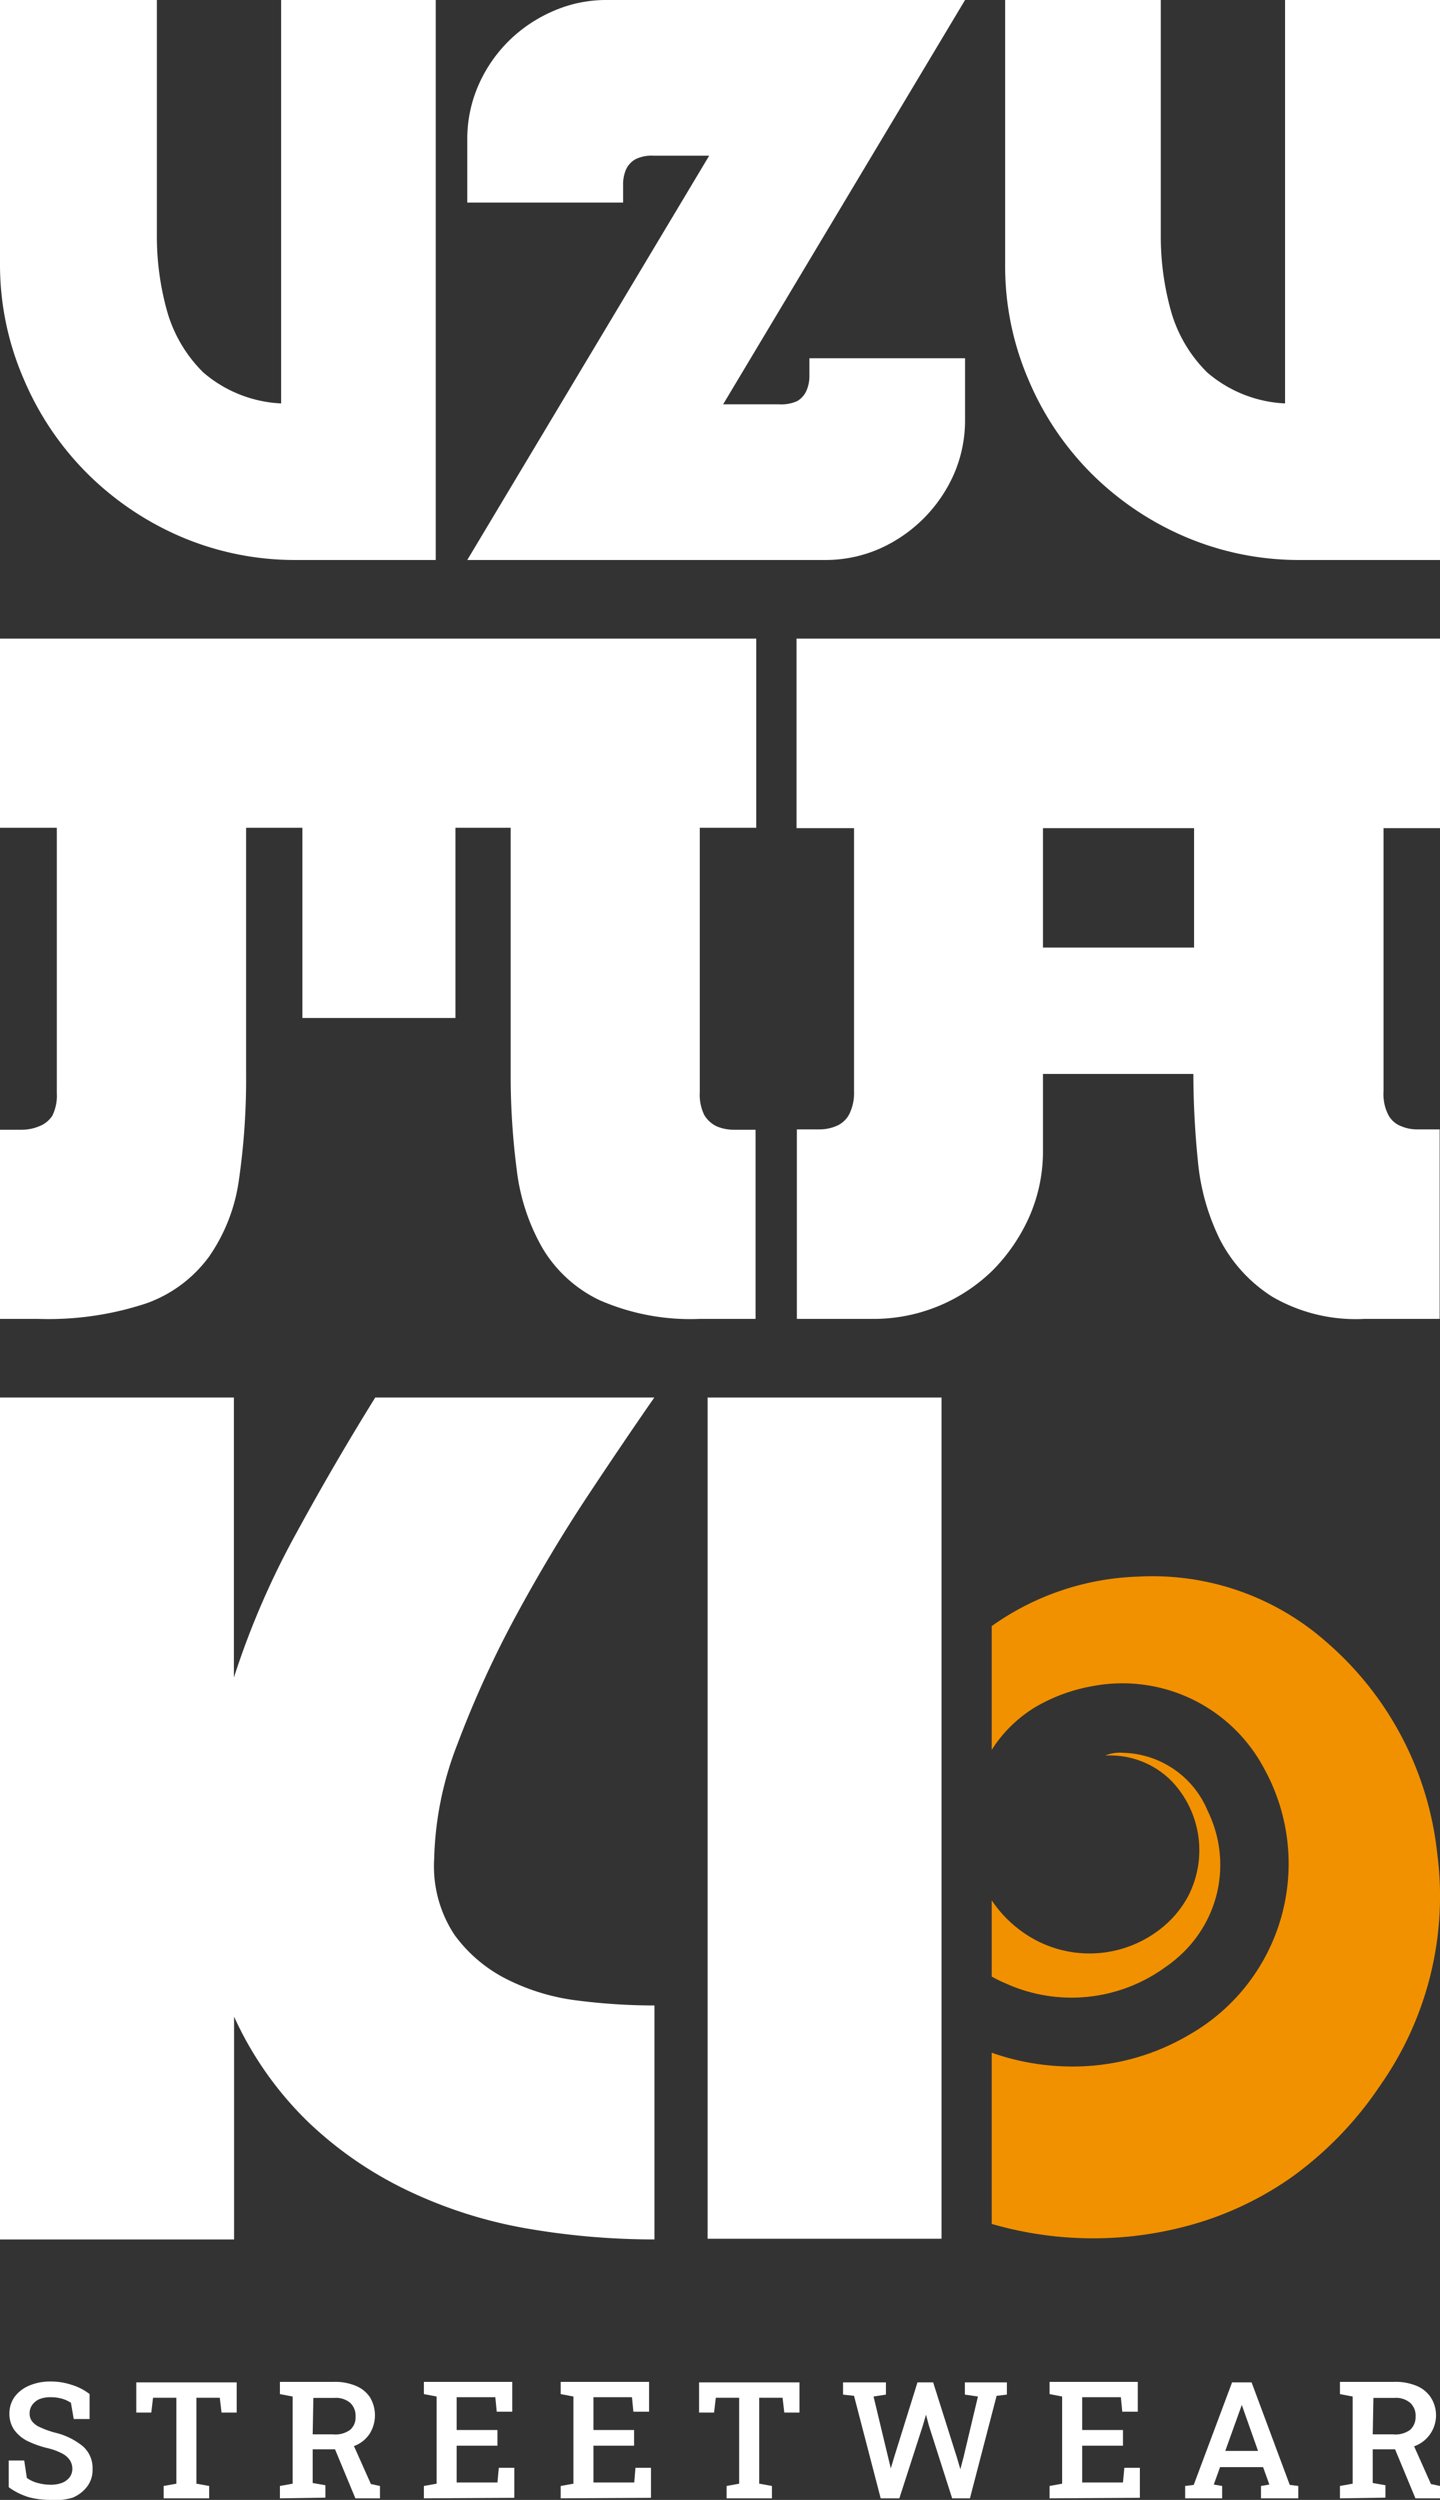 <svg xmlns="http://www.w3.org/2000/svg" viewBox="0 0 82.62 143.39"><rect x="0" y="0" width="82.62" height="143.39" fill="#333333" stroke="none"/><defs><style>.cls-1{fill:#fff;}.cls-2{fill:#f29100;}</style></defs><g id="Capa_2" data-name="Capa 2"><g id="Capa_1-2" data-name="Capa 1"><path class="cls-1" d="M43.39,36.63V47.48H40.15V62.66a2.61,2.61,0,0,0,.26,1.3,1.66,1.66,0,0,0,.7.64,2.5,2.5,0,0,0,1,.2h1.24V75.65H40.15a13,13,0,0,1-5.74-1.07,7.62,7.62,0,0,1-3.29-3,11.79,11.79,0,0,1-1.47-4.47,41.9,41.9,0,0,1-.35-5.57V47.48H26.13V58.39H17.35V47.48H14.12V61.57a40.33,40.33,0,0,1-.41,6.09A10.12,10.12,0,0,1,12,72.07a7.62,7.62,0,0,1-3.61,2.69,17.9,17.9,0,0,1-6.2.89H0V64.8H1.25a2.62,2.62,0,0,0,1-.2A1.57,1.57,0,0,0,3,64a2.61,2.61,0,0,0,.26-1.3V47.48H0V36.63Z"/><path class="cls-1" d="M25,32.12H17a16.64,16.64,0,0,1-6.61-1.33A17.26,17.26,0,0,1,5,27.15a17,17,0,0,1-3.63-5.39A16.46,16.46,0,0,1,0,15.16V9.83L0,0H9V13.45a15.94,15.94,0,0,0,.59,4.41,8,8,0,0,0,2.07,3.5,7.37,7.37,0,0,0,4.47,1.78V0H25Z"/><path class="cls-1" d="M55.37,24.09a7.73,7.73,0,0,1-.64,3.11,8.38,8.38,0,0,1-4.28,4.28,7.73,7.73,0,0,1-3.11.64H26.81L40.69,8.93H37.5a2.06,2.06,0,0,0-1.07.22,1.3,1.3,0,0,0-.52.59,2.19,2.19,0,0,0-.16.88v1H26.81V8a7.69,7.69,0,0,1,.64-3.11,8.2,8.2,0,0,1,1.74-2.54A8.32,8.32,0,0,1,31.73.64,7.56,7.56,0,0,1,34.84,0H55.37L41.49,23.19h3.19A2.18,2.18,0,0,0,45.75,23a1.3,1.3,0,0,0,.52-.59,2.09,2.09,0,0,0,.17-.86v-1h8.93Z"/><path class="cls-1" d="M82.62,32.12h-8A16.64,16.64,0,0,1,68,30.79a17.15,17.15,0,0,1-5.39-3.64A16.85,16.85,0,0,1,59,21.76a16.46,16.46,0,0,1-1.33-6.6V0h8.93V13.45a15.94,15.94,0,0,0,.59,4.41,8,8,0,0,0,2.07,3.5,7.37,7.37,0,0,0,4.47,1.78V0h8.93Z"/><path class="cls-1" d="M82.62,36.63V47.5H79.38V62.6a2.61,2.61,0,0,0,.26,1.32,1.38,1.38,0,0,0,.71.66,2.38,2.38,0,0,0,1,.2h1.25V75.65H78.28A9.54,9.54,0,0,1,73,74.38,8.49,8.49,0,0,1,70,71.11a12.8,12.8,0,0,1-1.27-4.51,49.93,49.93,0,0,1-.26-5H59.84v4.39a9.28,9.28,0,0,1-.78,3.79A10.34,10.34,0,0,1,57,72.82a9.76,9.76,0,0,1-6.88,2.83h-4.4V64.78H47a2.51,2.51,0,0,0,1-.2,1.48,1.48,0,0,0,.72-.66A2.72,2.72,0,0,0,49,62.6V47.5h-3.3V36.63ZM68.51,54.35V47.5H59.84v6.85Z"/><path class="cls-1" d="M37.54,80.16c-1.09,1.57-2.37,3.45-3.82,5.64s-2.83,4.5-4.14,6.92A59.36,59.36,0,0,0,26.26,100a19.28,19.28,0,0,0-1.35,6.64A7.12,7.12,0,0,0,26.09,111a8.35,8.35,0,0,0,3,2.53,12.31,12.31,0,0,0,4.07,1.22,34.86,34.86,0,0,0,4.39.28v13.42a42.94,42.94,0,0,1-7.39-.64,26.3,26.3,0,0,1-6.74-2.15,21.91,21.91,0,0,1-5.71-3.92,19.87,19.87,0,0,1-4.28-6.07v12.78H0V80.16H13.42V96.22A47,47,0,0,1,17,87.94q2.18-4,4.53-7.78Z"/><rect class="cls-1" x="40.6" y="80.16" width="13.42" height="48.25"/><path class="cls-2" d="M66.85,112.84a6.4,6.4,0,0,0,.71-.55,7.07,7.07,0,0,0,2.23-3.57,7,7,0,0,0-.49-4.83,5.39,5.39,0,0,0-4.82-3.35,2.26,2.26,0,0,0-1.06.15h.32a4.94,4.94,0,0,1,3.5,1.49,5.74,5.74,0,0,1,.9,6.64,5.94,5.94,0,0,1-1.47,1.75,6.6,6.6,0,0,1-7.23.72A7,7,0,0,1,56.9,109v4.37a6.88,6.88,0,0,0,.77.38A9.15,9.15,0,0,0,66.85,112.84Z"/><path class="cls-2" d="M82.46,106.3A18.66,18.66,0,0,0,76.1,94.18a15.07,15.07,0,0,0-10.76-3.75,15.31,15.31,0,0,0-8.44,2.84h0v7.1a7.65,7.65,0,0,1,2.53-2.47,9.87,9.87,0,0,1,3.27-1.19,9.2,9.2,0,0,1,9.84,4.75,11.29,11.29,0,0,1-4.31,15.25,13.08,13.08,0,0,1-6.87,1.82,13.88,13.88,0,0,1-4.46-.79v9.82a20.88,20.88,0,0,0,10.93.19,18.87,18.87,0,0,0,6.25-2.85,20.53,20.53,0,0,0,5.12-5.3A18.87,18.87,0,0,0,82.46,106.3Z"/><path class="cls-1" d="M2.9,143.39a4.63,4.63,0,0,1-1.26-.16,3.81,3.81,0,0,1-1.14-.57v-1.53h.89l.15,1a1.9,1.9,0,0,0,.59.28,2.76,2.76,0,0,0,.77.11,1.78,1.78,0,0,0,.69-.12,1,1,0,0,0,.42-.33.81.81,0,0,0,.14-.49A.89.89,0,0,0,4,141.1a1.15,1.15,0,0,0-.43-.37,3.56,3.56,0,0,0-.8-.3A5.73,5.73,0,0,1,1.55,140a2.11,2.11,0,0,1-.75-.65,1.62,1.62,0,0,1-.26-.91,1.64,1.64,0,0,1,.29-.95,2,2,0,0,1,.81-.64,3,3,0,0,1,1.19-.25,3.76,3.76,0,0,1,1.31.2,3.1,3.1,0,0,1,1,.52v1.43H4.23l-.16-.93a2,2,0,0,0-.49-.23,2.43,2.43,0,0,0-.7-.09,1.67,1.67,0,0,0-.62.11,1,1,0,0,0-.41.33.79.79,0,0,0-.15.49.72.72,0,0,0,.13.44,1.14,1.14,0,0,0,.44.34,5.46,5.46,0,0,0,.84.31,4,4,0,0,1,1.64.79,1.65,1.65,0,0,1,.56,1.3,1.57,1.57,0,0,1-.3,1,2,2,0,0,1-.84.65A3.28,3.28,0,0,1,2.9,143.39Z"/><path class="cls-1" d="M9.39,143.3v-.71l.73-.13v-4.93H8.78l-.1.85H7.82v-1.73h5.76v1.73h-.87l-.1-.85H11.27v4.93l.73.13v.71Z"/><path class="cls-1" d="M16.06,143.3v-.71l.73-.13v-5l-.73-.14v-.7h3.08a3.08,3.08,0,0,1,1.28.23,1.77,1.77,0,0,1,.81.66,2,2,0,0,1,0,2.05,1.82,1.82,0,0,1-.77.68,2.8,2.8,0,0,1-1.17.25H17.94v1.93l.73.13v.71Zm1.88-3.67h1.15a1.45,1.45,0,0,0,1-.26.93.93,0,0,0,.31-.76,1,1,0,0,0-.3-.78,1.26,1.26,0,0,0-.92-.29h-1.2Zm2.45,3.67-1.27-3.06,1.08-.18,1.08,2.42.52.11v.71Z"/><path class="cls-1" d="M24.32,143.3v-.71l.73-.13v-5l-.73-.14v-.7h5.07v1.71H28.5l-.08-.83H26.2v1.88h2.34v.9H26.2v2.11h2.34l.08-.84h.89v1.72Z"/><path class="cls-1" d="M32.17,143.3v-.71l.73-.13v-5l-.73-.14v-.7h5.07v1.71h-.9l-.08-.83H34.05v1.88h2.33v.9H34.05v2.11h2.34l.07-.84h.89v1.72Z"/><path class="cls-1" d="M41.69,143.3v-.71l.72-.13v-4.93H41.07l-.1.85h-.86v-1.73h5.76v1.73H45l-.1-.85H43.56v4.93l.73.13v.71Z"/><path class="cls-1" d="M50.53,143.3,49,137.42l-.63-.07v-.7h2.46v.7l-.71.11.82,3.42.17.7h0l.21-.7,1.32-4.23h.9l1.36,4.3.2.68h0l.18-.68.83-3.49-.75-.11v-.7h2.41v.7l-.59.07-1.53,5.88H54.63l-1.34-4.19-.16-.61h0l-.18.62-1.35,4.18Z"/><path class="cls-1" d="M60.22,143.3v-.71l.72-.13v-5l-.72-.14v-.7h5.06v1.71h-.89l-.08-.83H62.09v1.88h2.34v.9H62.09v2.11h2.34l.08-.84h.89v1.72Z"/><path class="cls-1" d="M68,143.3v-.71l.49-.06,2.2-5.88h1.12L74,142.53l.49.06v.71H72.35v-.71l.48-.08-.36-1H70l-.36,1,.48.08v.71Zm2.3-2.72h1.88l-.87-2.46-.06-.18h0l-.07.19Z"/><path class="cls-1" d="M76.88,143.3v-.71l.73-.13v-5l-.73-.14v-.7H80a3.12,3.12,0,0,1,1.28.23,1.77,1.77,0,0,1,.81.66,1.89,1.89,0,0,1-.77,2.73,2.8,2.8,0,0,1-1.17.25H78.76v1.93l.73.13v.71Zm1.88-3.67h1.15a1.45,1.45,0,0,0,1-.26,1,1,0,0,0,.31-.76,1,1,0,0,0-.3-.78,1.26,1.26,0,0,0-.92-.29h-1.2Zm2.45,3.67-1.27-3.06,1.08-.18,1.08,2.42.52.11v.71Z"/></g></g></svg>